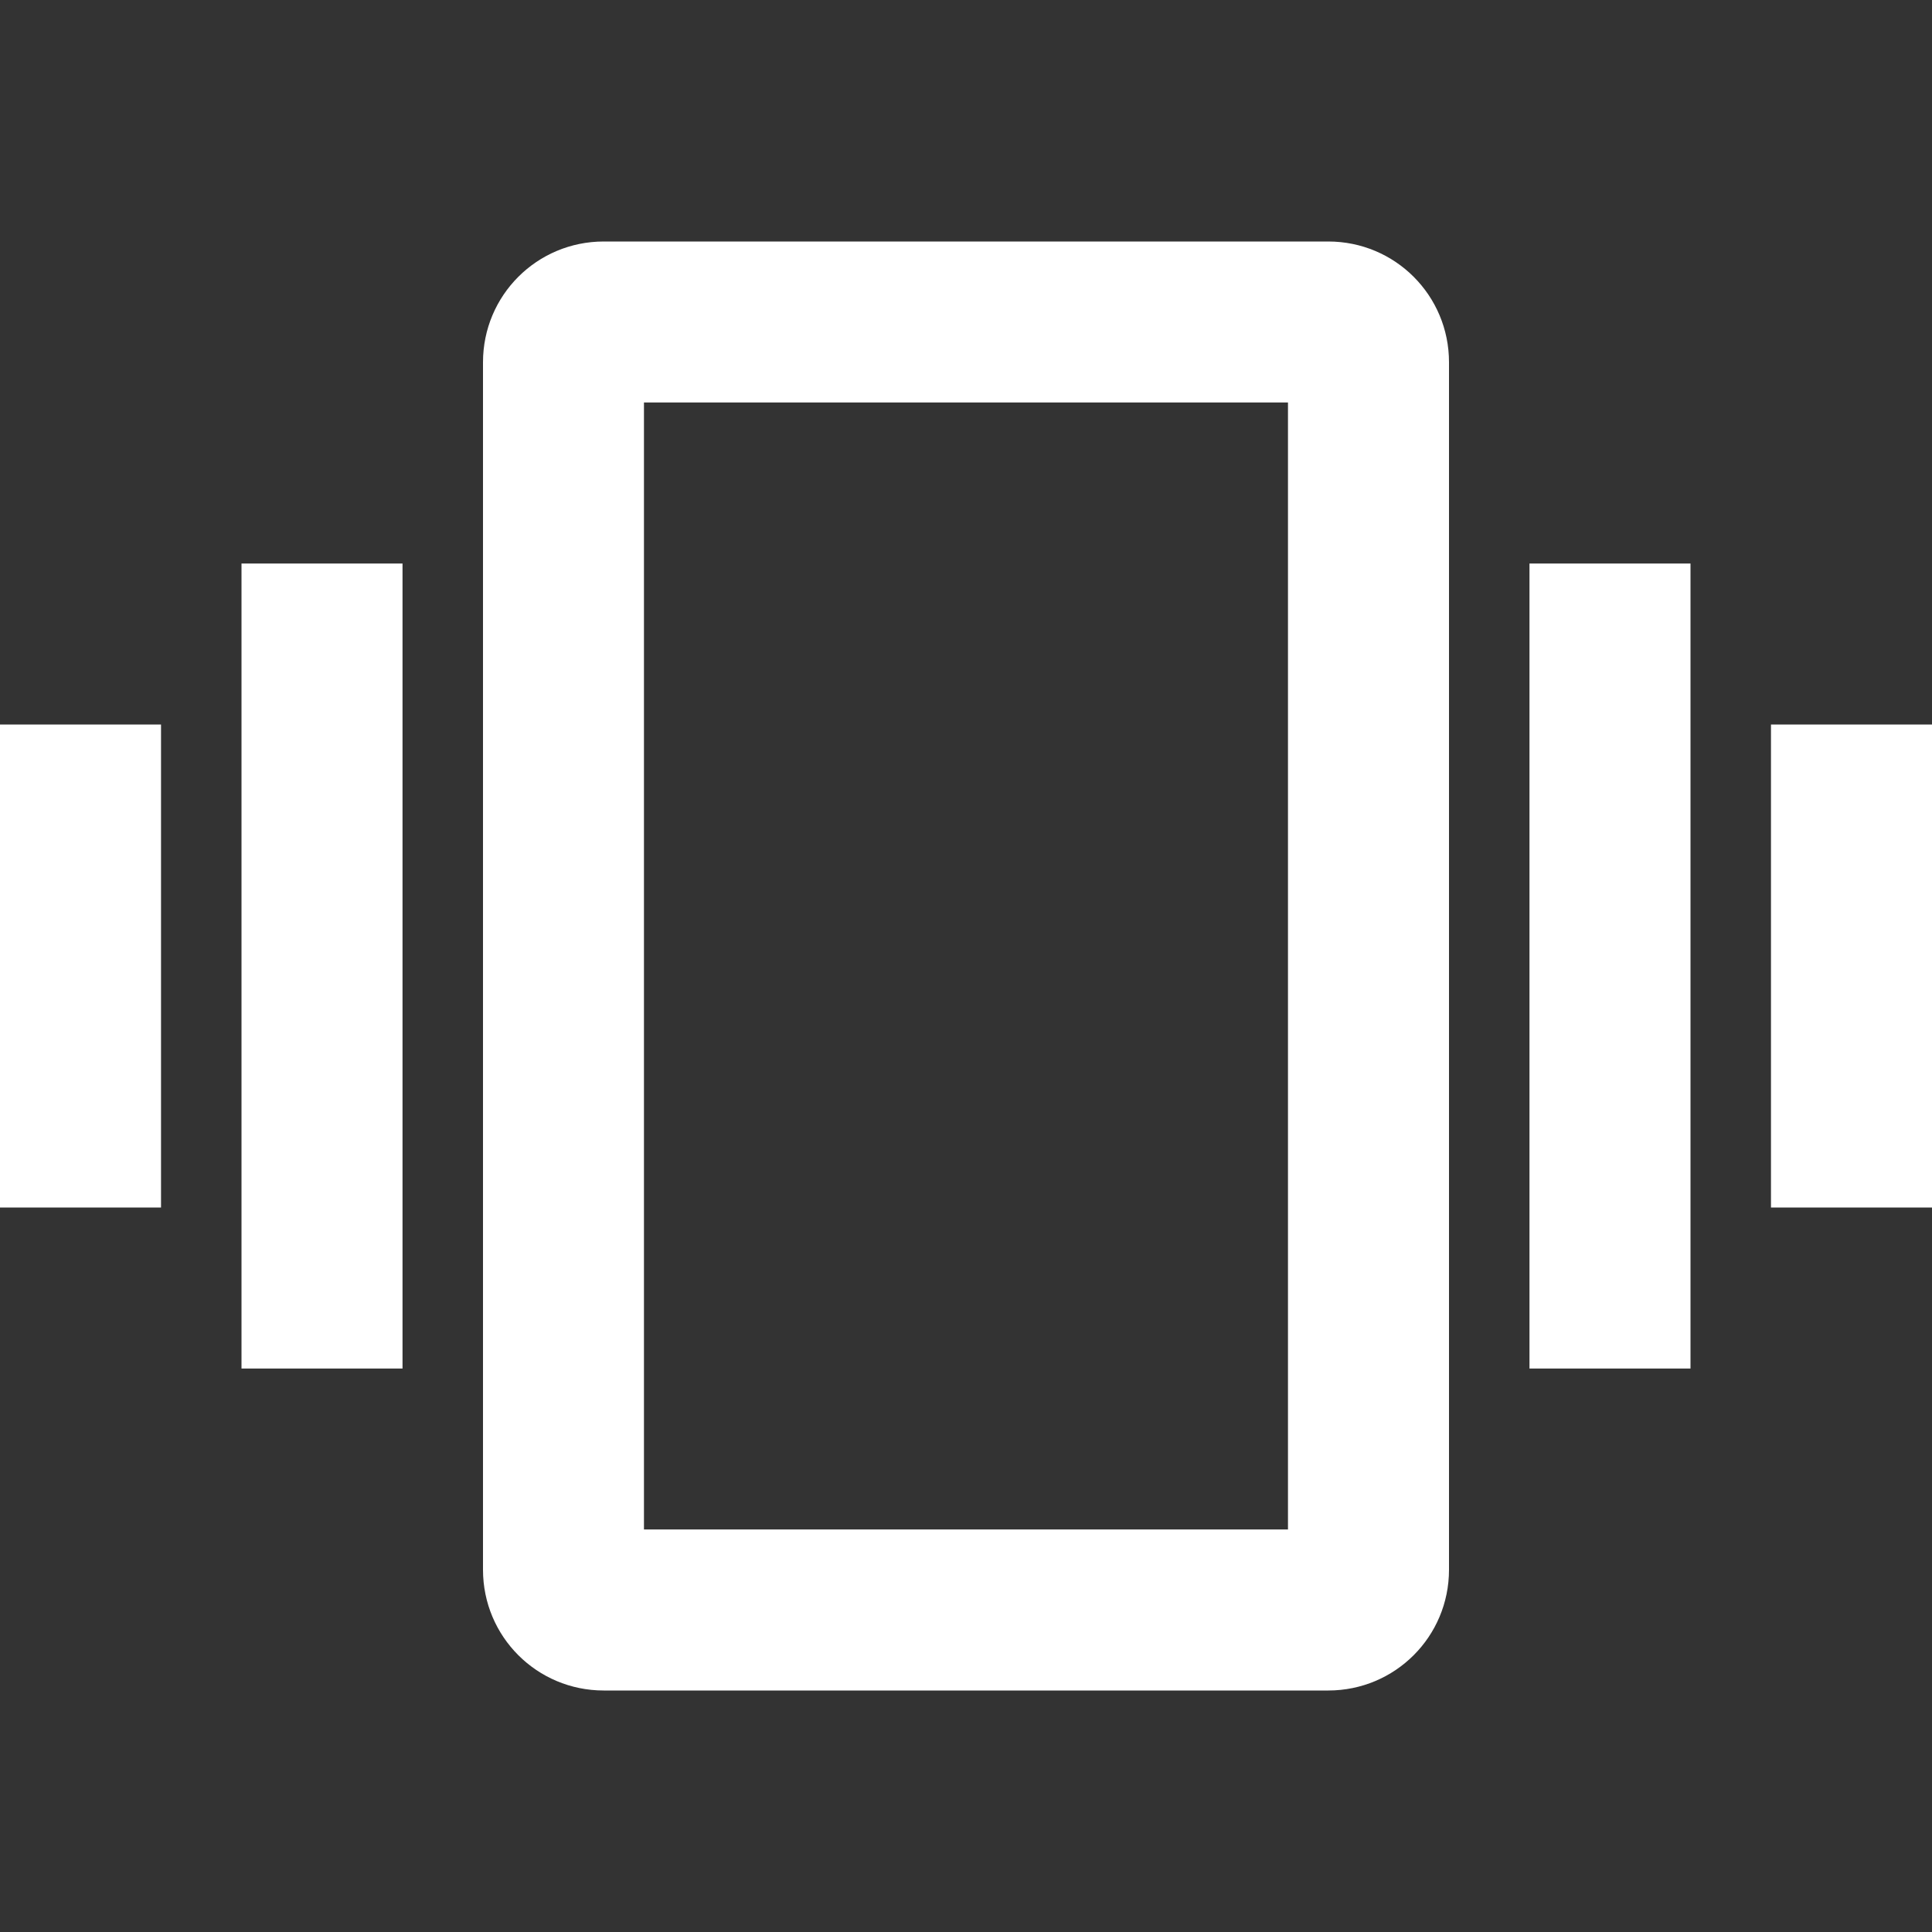 <!-- Generated by IcoMoon.io -->
<svg version="1.1" xmlns="http://www.w3.org/2000/svg" width="32" height="32" viewBox="0 0 32 32">
<rect x="0" y="0" width="32" height="32" fill="#333333" stroke="none"/>
<title>mt-vibration</title>
<path fill="#fff" d="M0 20h2.667v-8h-2.667v8zM4 22.667h2.667v-13.333h-2.667v13.333zM29.333 12v8h2.667v-8h-2.667zM25.333 22.667h2.667v-13.333h-2.667v13.333zM22 4h-12c-1.107 0-2 0.893-2 2v20c0 1.107 0.893 2 2 2h12c1.107 0 2-0.893 2-2v-20c0-1.107-0.893-2-2-2v0zM21.333 25.333h-10.667v-18.667h10.667v18.667z"></path>
</svg>
